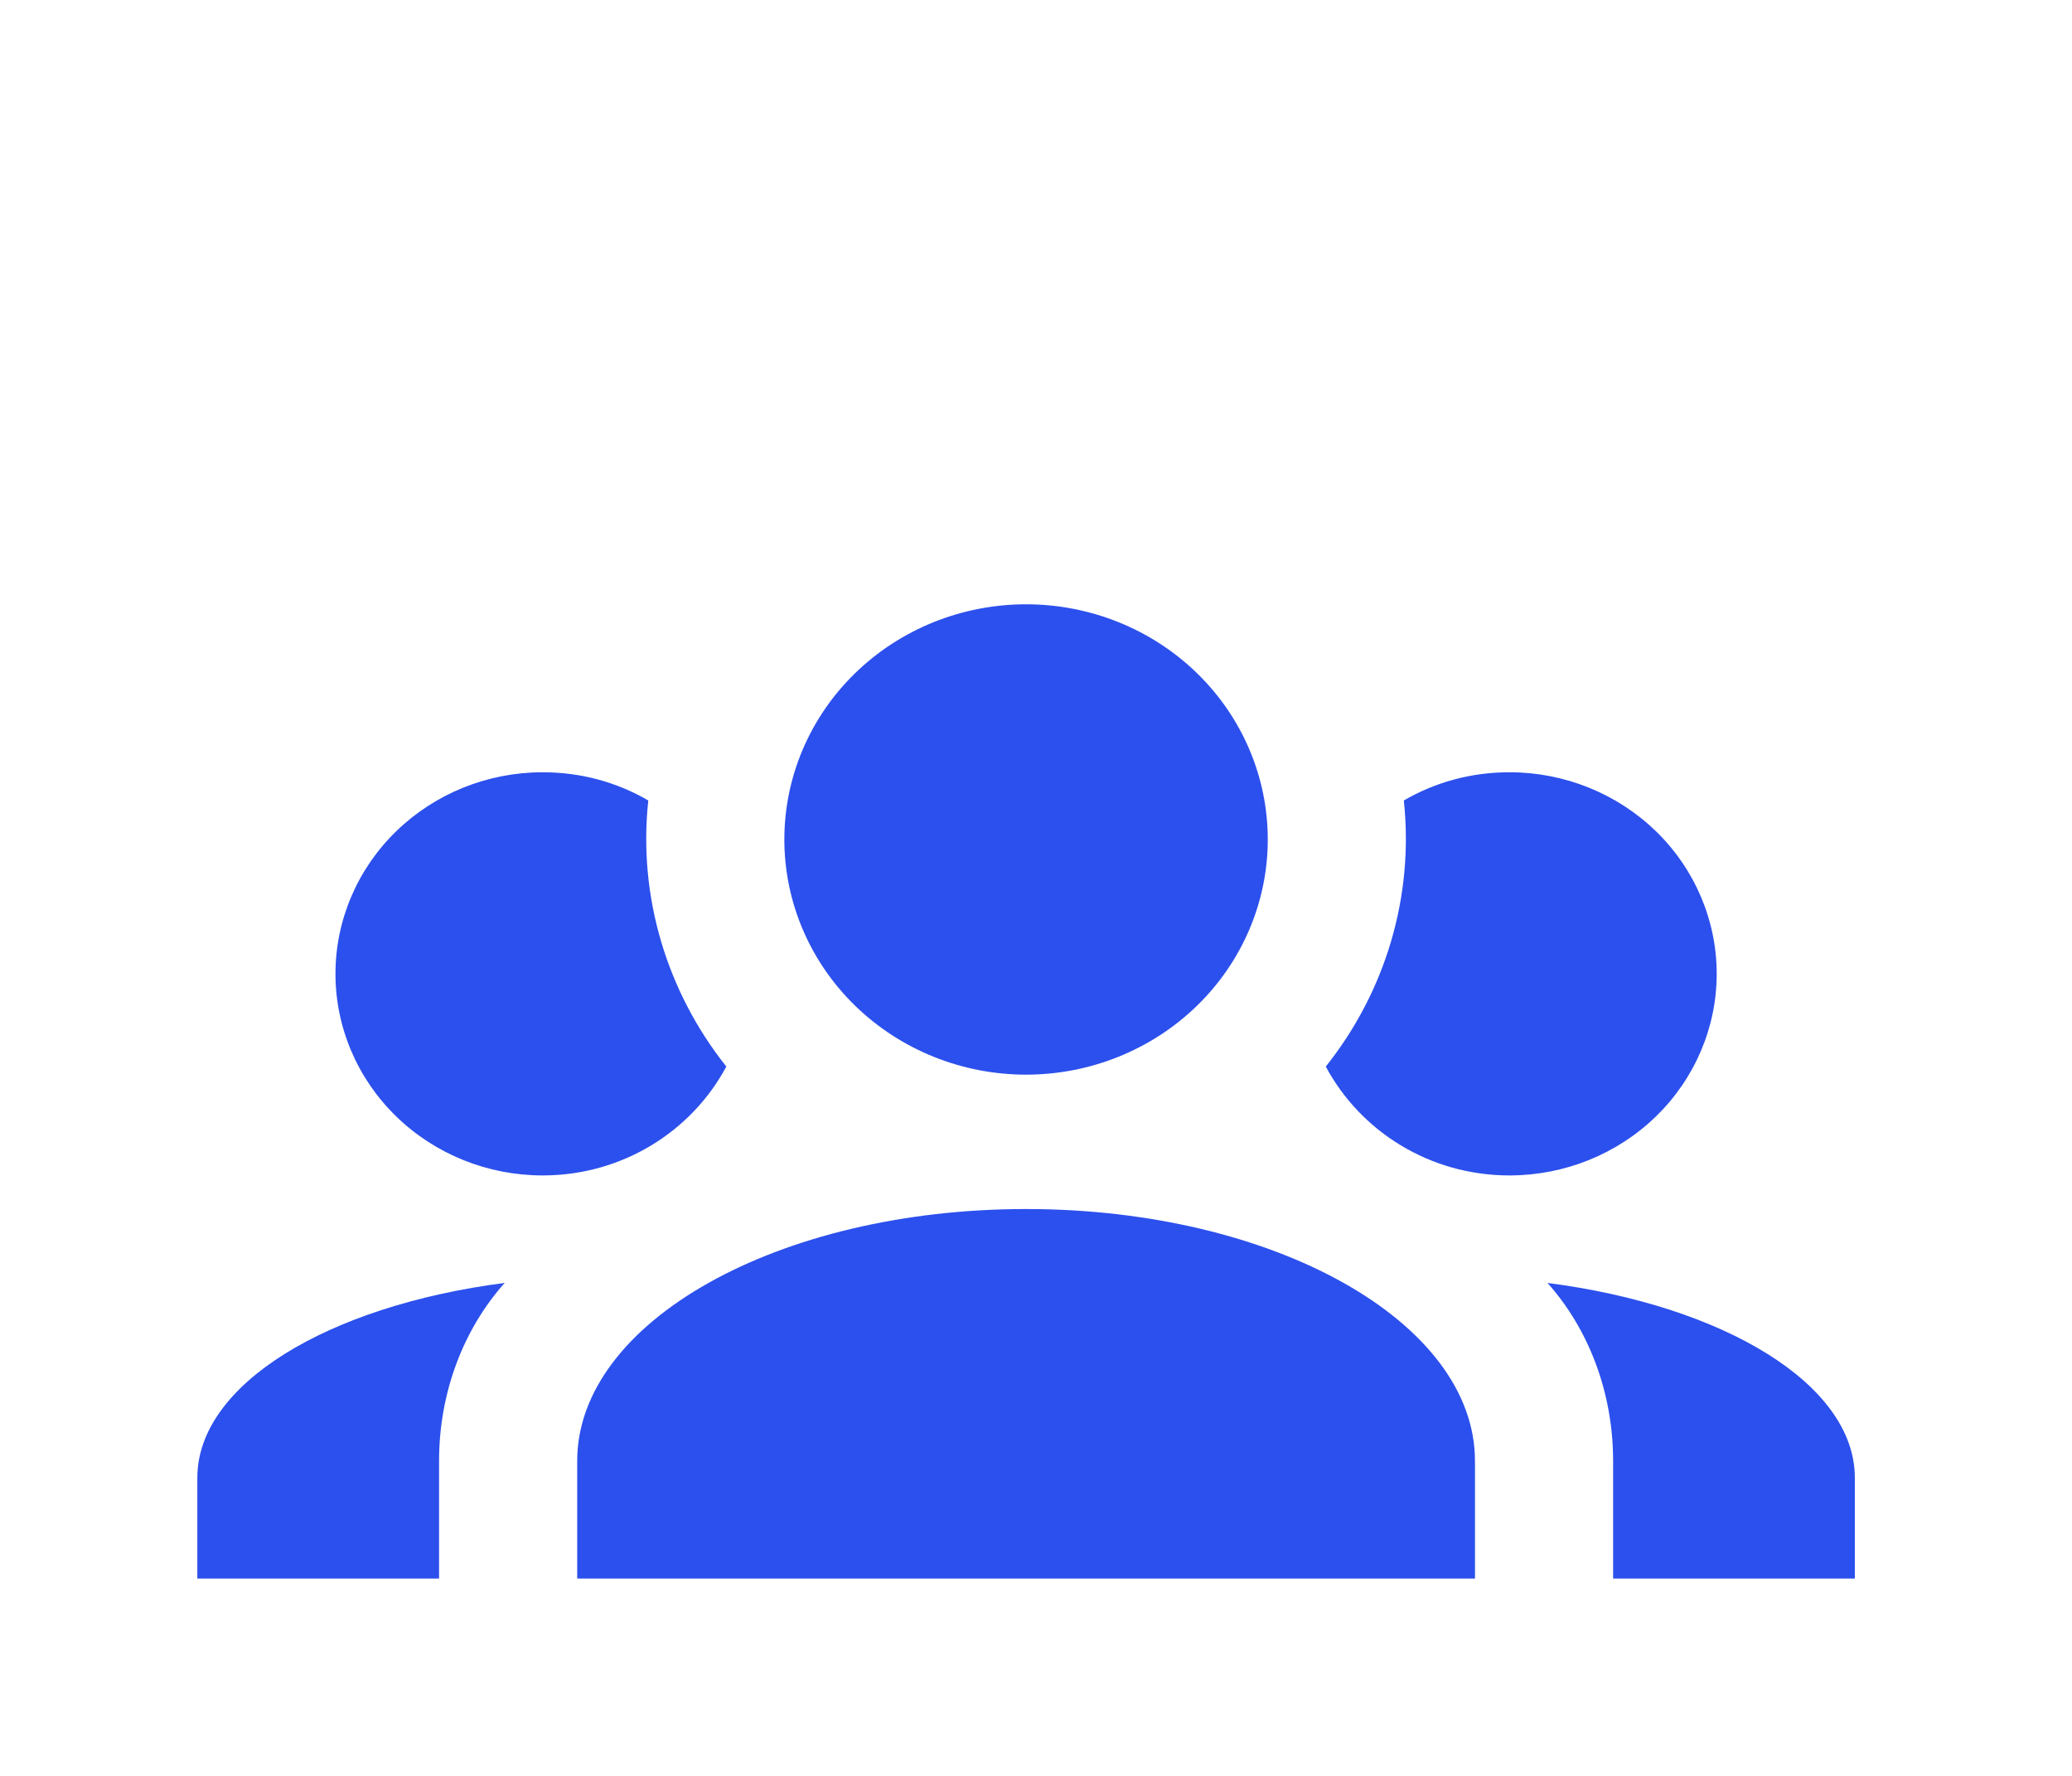 <svg width="42" height="36" viewBox="0 0 42 36" fill="none" xmlns="http://www.w3.org/2000/svg">
<g filter="url(#filter0_d_162_49188)">
<path d="M20.799 8.25C22.098 8.25 23.345 8.752 24.263 9.646C25.182 10.54 25.698 11.753 25.698 13.017C25.698 14.282 25.182 15.494 24.263 16.388C23.345 17.282 22.098 17.785 20.799 17.785C19.499 17.785 18.253 17.282 17.334 16.388C16.415 15.494 15.899 14.282 15.899 13.017C15.899 11.753 16.415 10.54 17.334 9.646C18.253 8.752 19.499 8.25 20.799 8.25ZM10.999 11.655C11.784 11.655 12.511 11.86 13.141 12.227C12.931 14.175 13.519 16.109 14.723 17.621C14.023 18.929 12.623 19.828 10.999 19.828C9.886 19.828 8.817 19.397 8.03 18.631C7.242 17.864 6.8 16.825 6.8 15.741C6.8 14.658 7.242 13.618 8.03 12.852C8.817 12.086 9.886 11.655 10.999 11.655ZM30.598 11.655C31.712 11.655 32.78 12.086 33.568 12.852C34.355 13.618 34.798 14.658 34.798 15.741C34.798 16.825 34.355 17.864 33.568 18.631C32.78 19.397 31.712 19.828 30.598 19.828C28.974 19.828 27.574 18.929 26.874 17.621C28.095 16.088 28.662 14.156 28.456 12.227C29.086 11.86 29.814 11.655 30.598 11.655ZM11.7 25.616C11.7 22.797 15.773 20.509 20.799 20.509C25.825 20.509 29.898 22.797 29.898 25.616V28H11.7V25.616ZM4 28V25.957C4 24.064 6.646 22.47 10.23 22.007C9.404 22.933 8.9 24.213 8.9 25.616V28H4ZM37.598 28H32.698V25.616C32.698 24.213 32.194 22.933 31.368 22.007C34.952 22.47 37.598 24.064 37.598 25.957V28Z" fill="#2C50ED"/>
</g>
<defs>
<filter id="filter0_d_162_49188" x="0" y="0" width="45" height="44" filterUnits="userSpaceOnUse" color-interpolation-filters="sRGB">
<feFlood flood-opacity="0" result="BackgroundImageFix"/>
<feColorMatrix in="SourceAlpha" type="matrix" values="0 0 0 0 0 0 0 0 0 0 0 0 0 0 0 0 0 0 127 0" result="hardAlpha"/>
<feOffset dy="4"/>
<feGaussianBlur stdDeviation="2"/>
<feComposite in2="hardAlpha" operator="out"/>
<feColorMatrix type="matrix" values="0 0 0 0 0 0 0 0 0 0 0 0 0 0 0 0 0 0 0.25 0"/>
<feBlend mode="normal" in2="BackgroundImageFix" result="effect1_dropShadow_162_49188"/>
<feBlend mode="normal" in="SourceGraphic" in2="effect1_dropShadow_162_49188" result="shape"/>
</filter>
</defs>
</svg>
